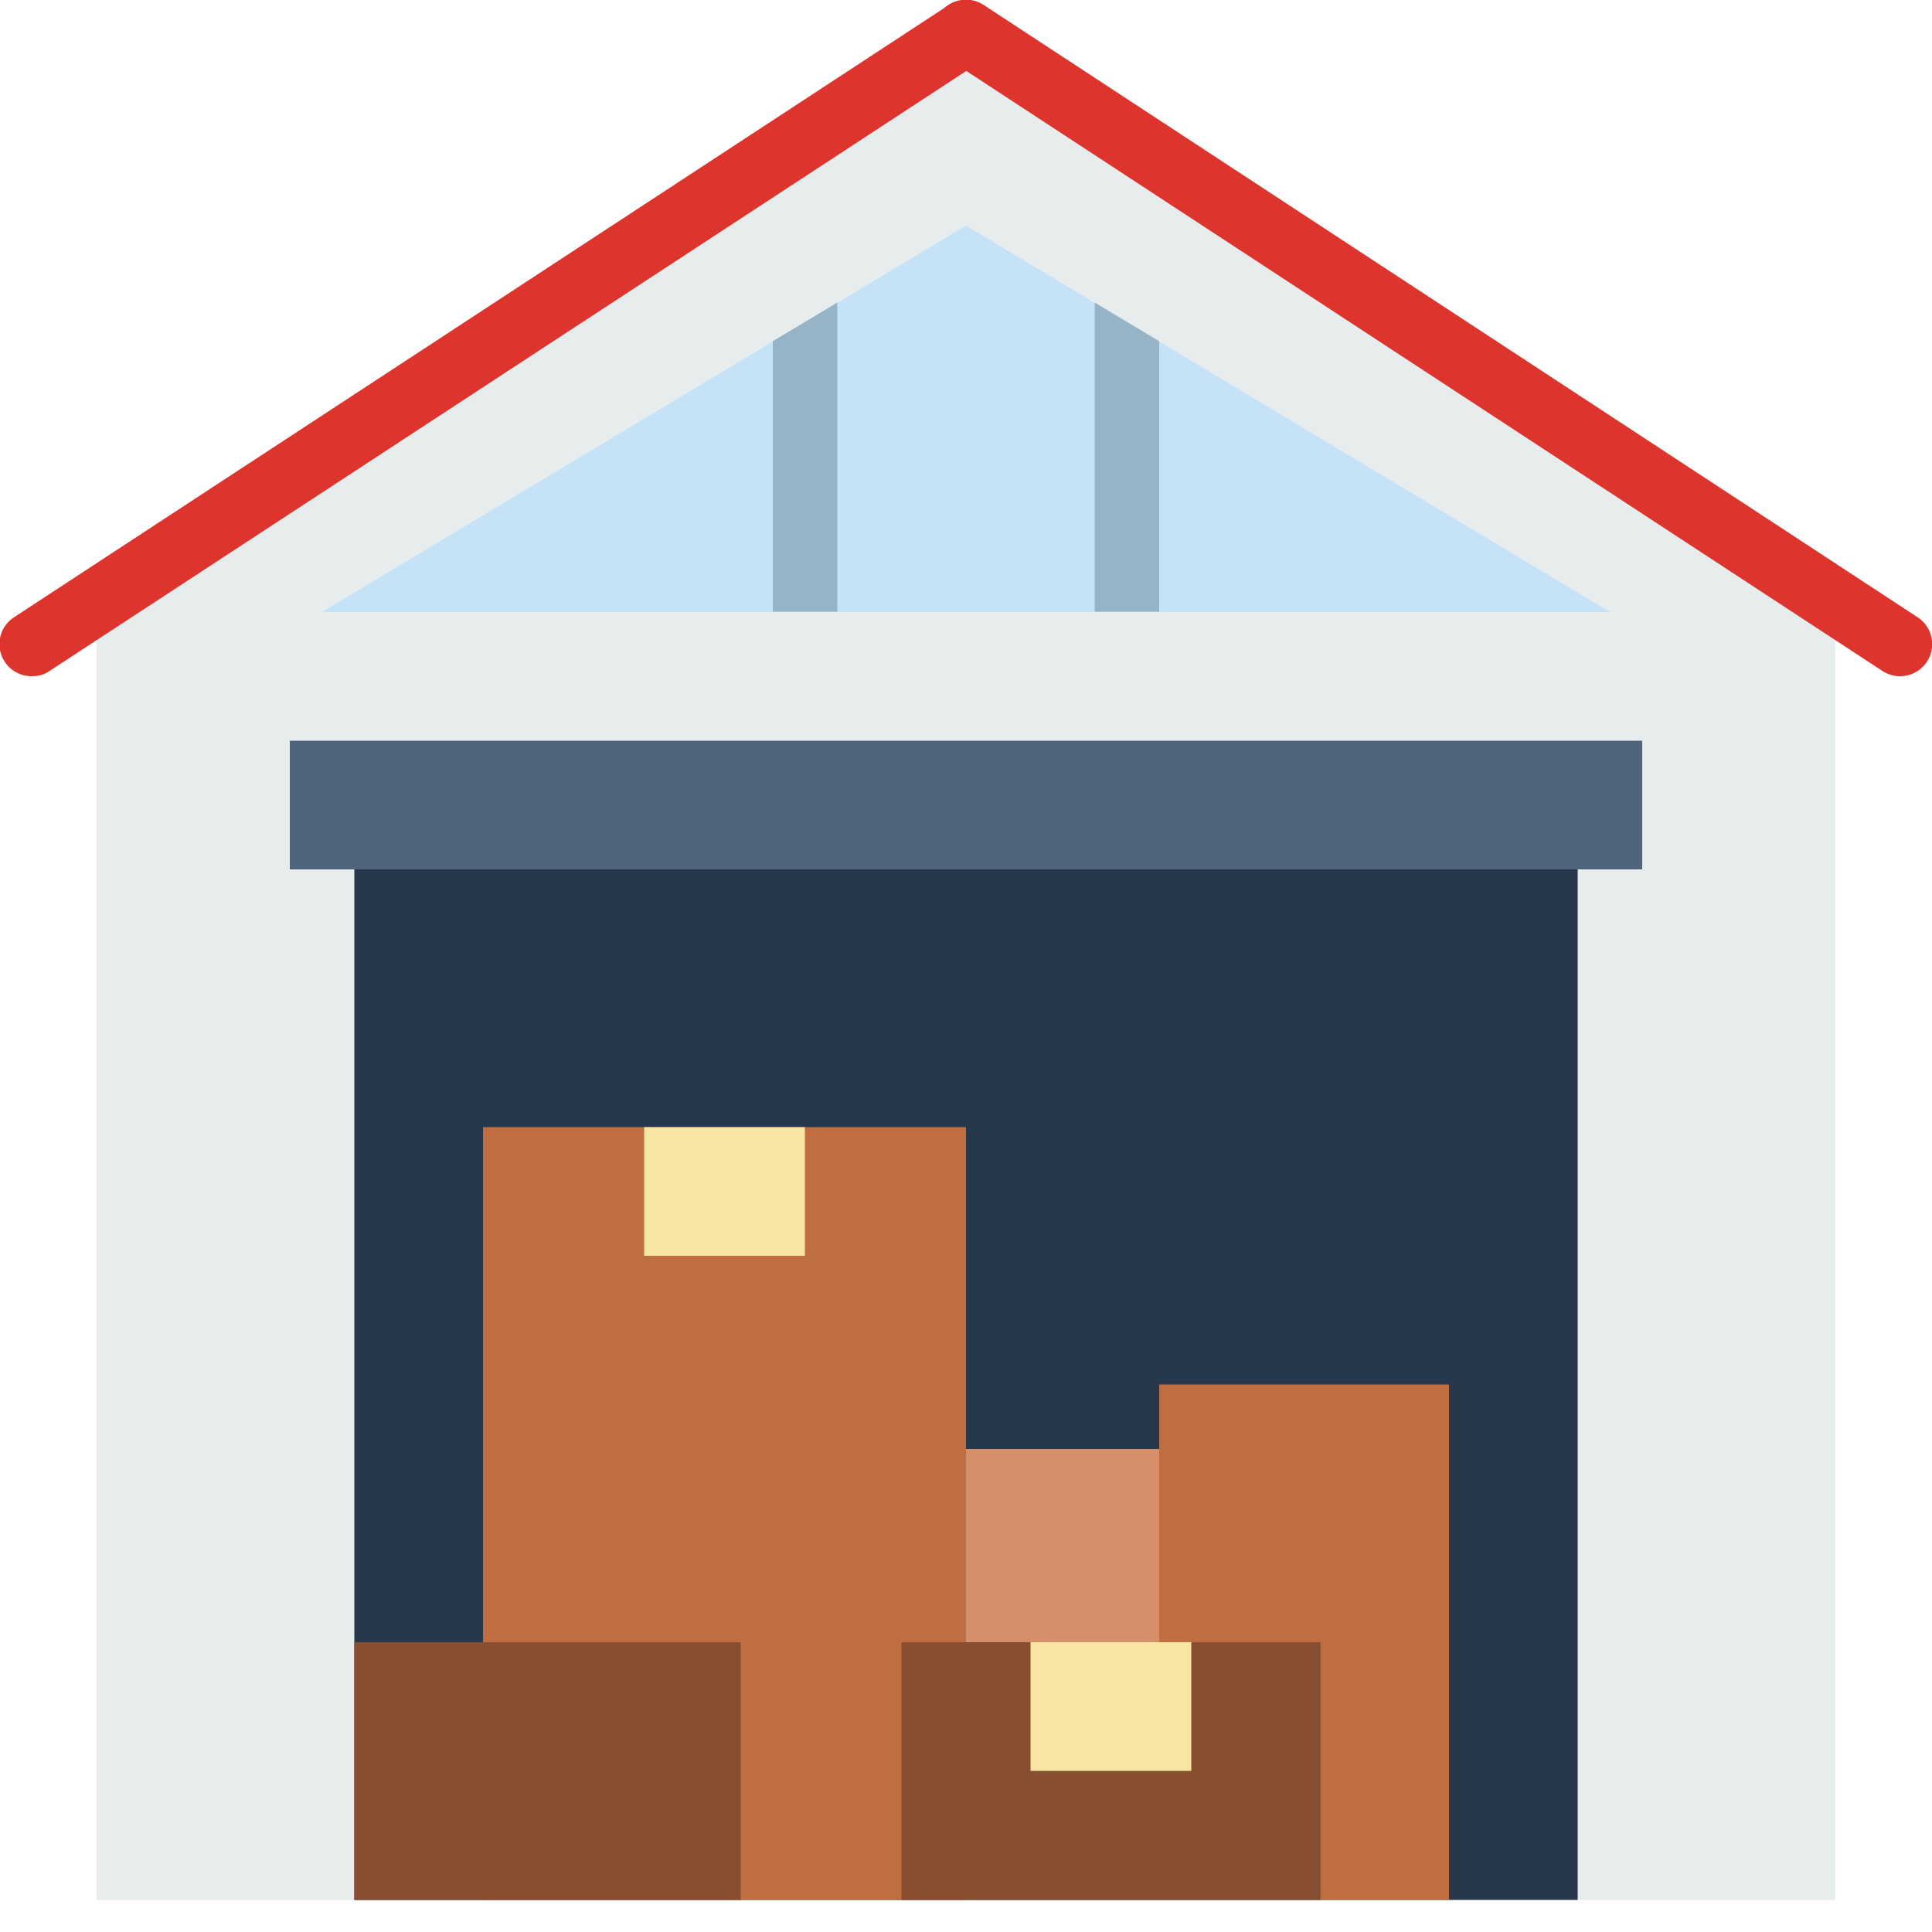 <svg xmlns="http://www.w3.org/2000/svg" xmlns:xlink="http://www.w3.org/1999/xlink" width="50" height="50" viewBox="0 0 50 50"><defs><path id="98gka" d="M1083.5 1477.17h-45v-33.34l22.5-15 22.5 15z"/><path id="98gkb" d="M1045.17 1477.17v-27.5h31.66v27.5z"/><path id="98gkc" d="M1060.17 1470.5v-5h6.66v5z"/><path id="98gkd" d="M1061 1470.5v-13.33h-12.5v20h12.5z"/><path id="98gke" d="M1059.33 1477.17v-6.67h10.84v6.67z"/><path id="98gkf" d="M1066 1463.83v6.67h4.17v6.67h3.33v-13.34z"/><path id="98gkg" d="M1045.17 1477.17v-6.67h10v6.67z"/><path id="98gkh" d="M1061 1433.84l-16.67 10h33.34z"/><path id="98gki" d="M1036.83 1445.5a.83.83 0 0 1-.46-1.53l24.17-15.83a.83.83 0 0 1 .92 1.4l-24.17 15.82c-.14.1-.3.14-.46.14z"/><path id="98gkj" d="M1085.16 1445.5a.83.83 0 0 1-.45-.14l-24.17-15.83a.83.83 0 0 1 .92-1.4l24.16 15.84a.83.83 0 0 1-.46 1.53z"/><path id="98gkk" d="M1043.5 1450.5v-3.33h35v3.33z"/><path id="98gkl" d="M1062.67 1473.83v-3.33h4.16v3.33z"/><path id="98gkm" d="M1052.67 1460.5v-3.33h4.16v3.33z"/><path id="98gkn" d="M1064.33 1443.83h1.67v-7l-1.67-1z"/><path id="98gko" d="M1056 1443.83h1.67v-8l-1.67 1z"/></defs><g><g transform="translate(-1036 -1428)"><g><use fill="#e7eced" xlink:href="#98gka"/></g><g><use fill="#28384c" xlink:href="#98gkb"/></g><g><use fill="#d68f6b" xlink:href="#98gkc"/></g><g><use fill="#be6e41" xlink:href="#98gkd"/></g><g><use fill="#894e30" xlink:href="#98gke"/></g><g><use fill="#be6e41" xlink:href="#98gkf"/></g><g><use fill="#894e30" xlink:href="#98gkg"/></g><g><use fill="#c6e2f7" xlink:href="#98gkh"/></g><g><g><use fill="#dd352e" xlink:href="#98gki"/></g><g><use fill="#dd352e" xlink:href="#98gkj"/></g></g><g><use fill="#50657c" xlink:href="#98gkk"/></g><g><g><use fill="#f7e6a1" xlink:href="#98gkl"/></g><g><use fill="#f7e6a1" xlink:href="#98gkm"/></g></g><g><g><use fill="#97b4c6" xlink:href="#98gkn"/></g><g><use fill="#97b4c6" xlink:href="#98gko"/></g></g></g></g></svg>